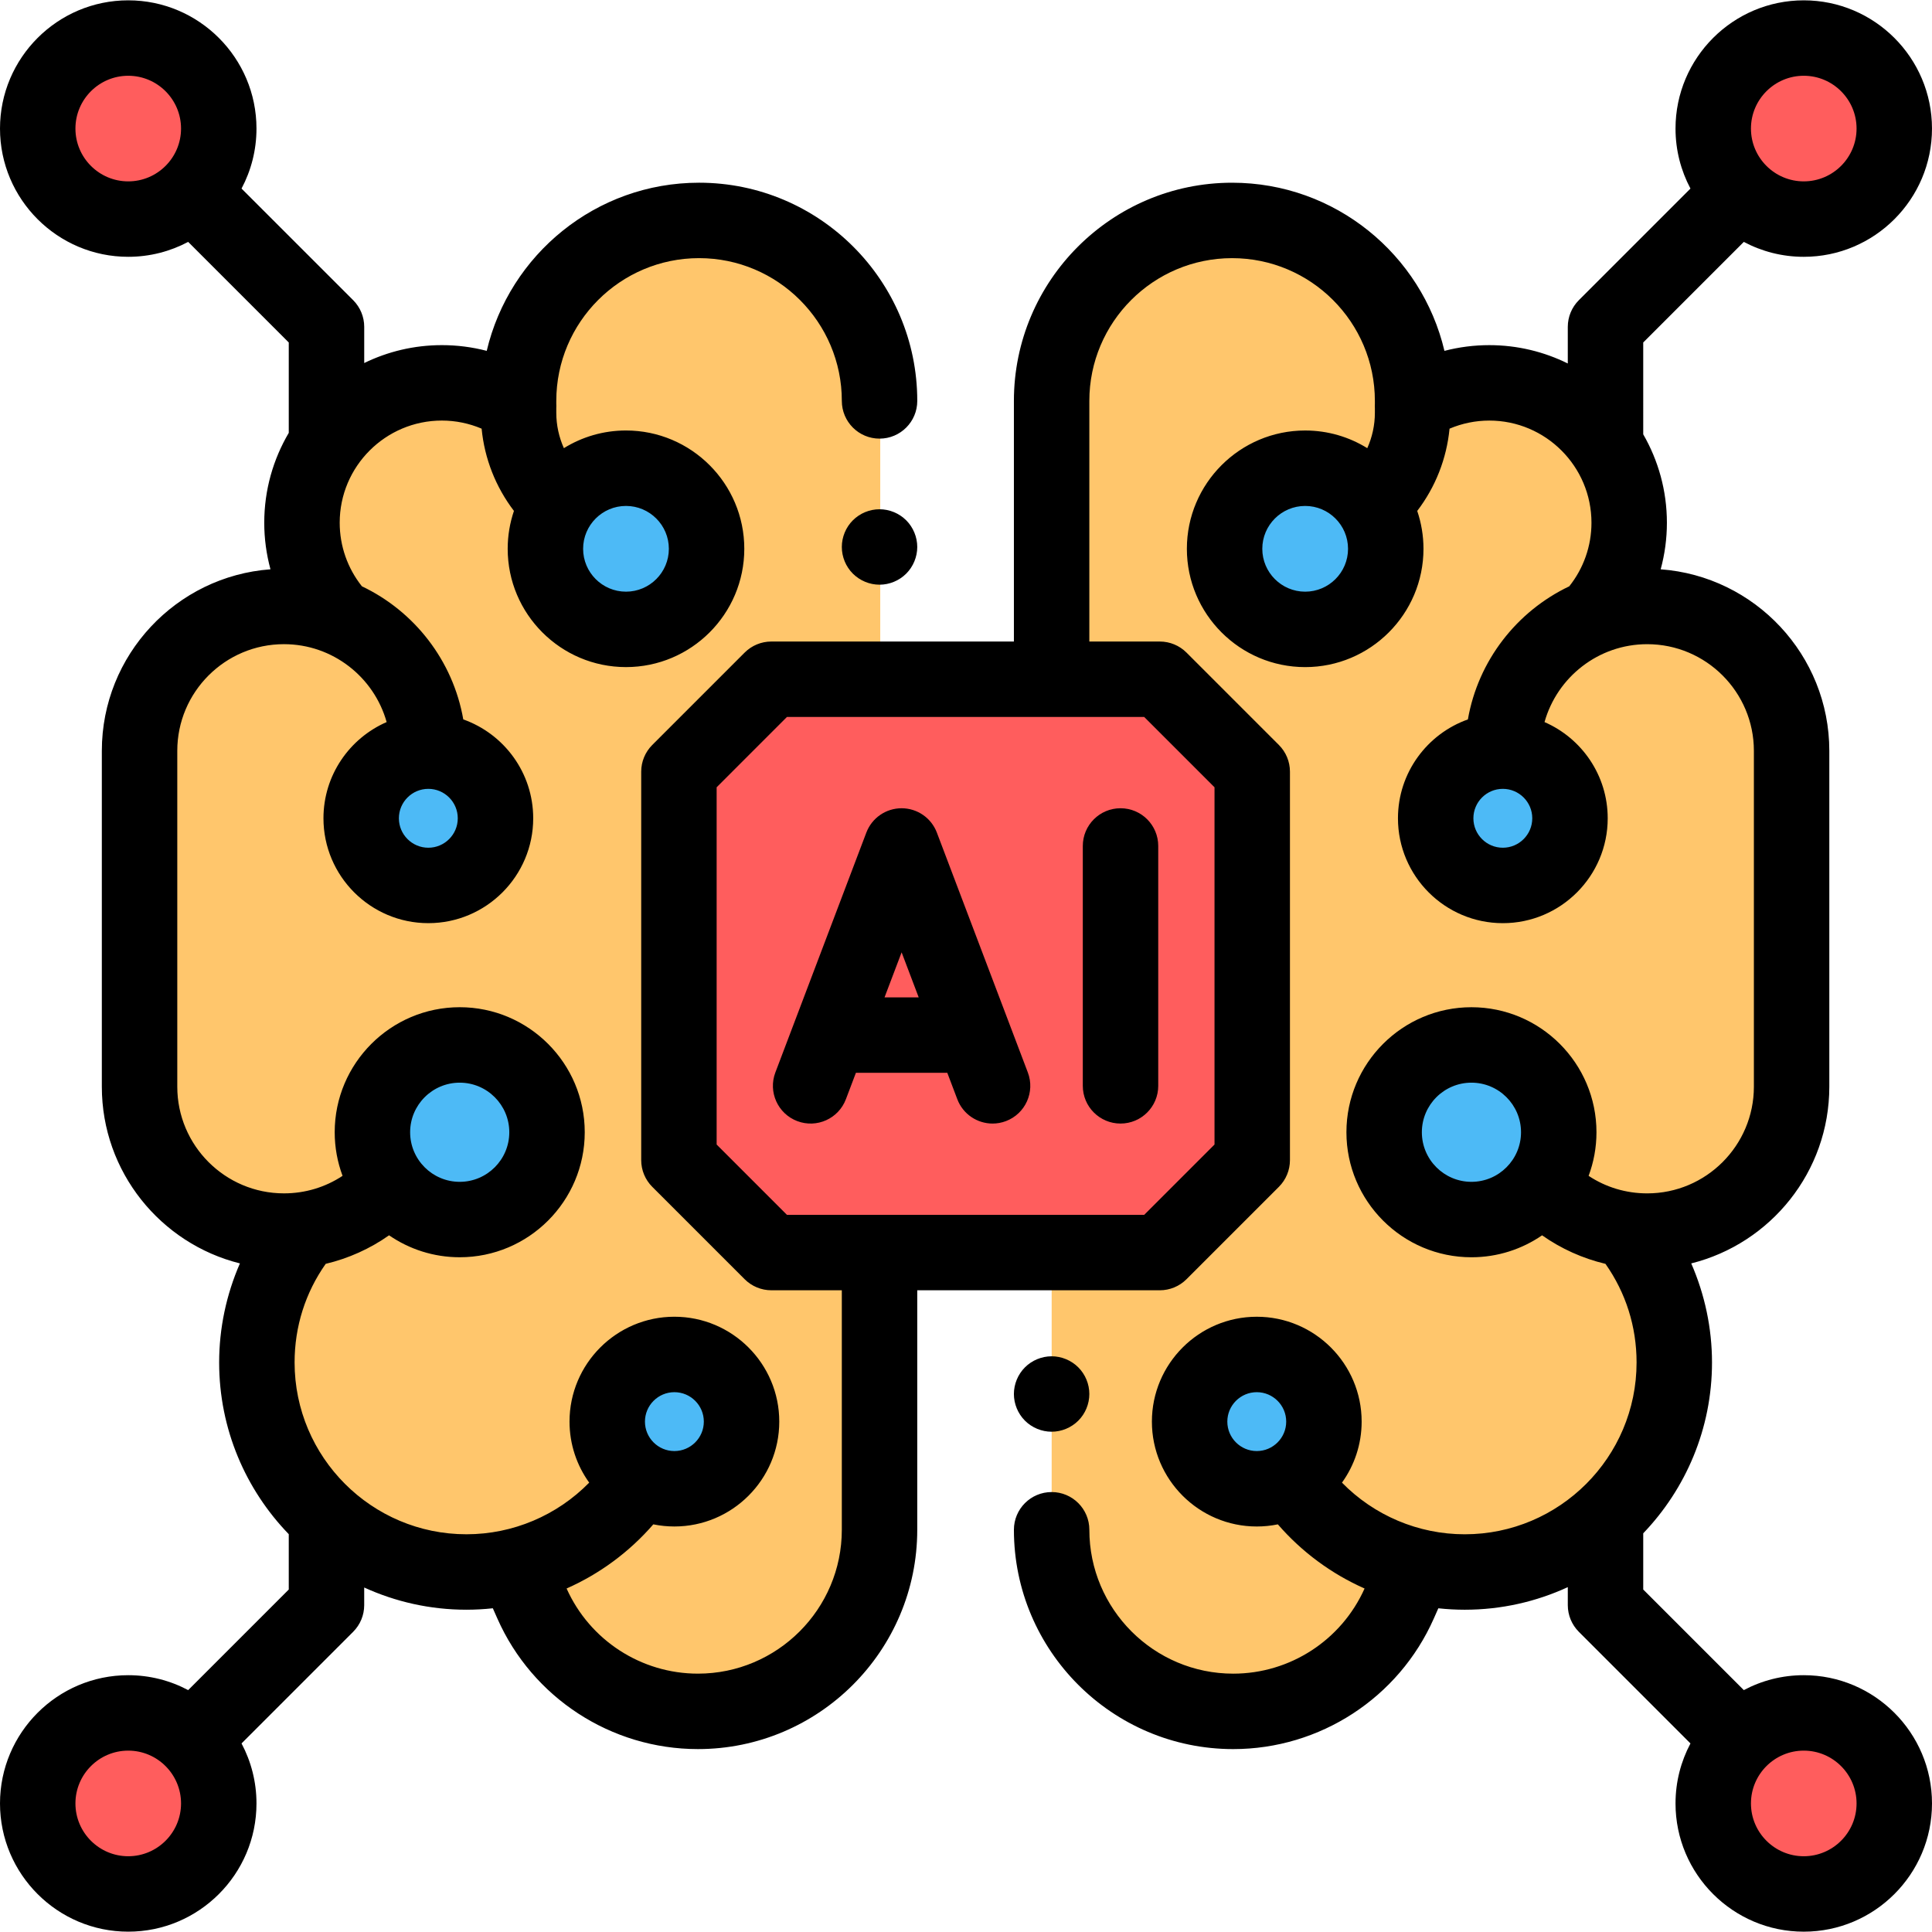 <?xml version="1.0" encoding="iso-8859-1"?>
<!-- Generator: Adobe Illustrator 19.0.0, SVG Export Plug-In . SVG Version: 6.00 Build 0)  -->
<svg version="1.1" id="Capa_1" xmlns="http://www.w3.org/2000/svg" xmlns:xlink="http://www.w3.org/1999/xlink" x="0px" y="0px"
	 viewBox="0 0 512.001 512.001" style="enable-background:new 0 0 512.001 512.001;" xml:space="preserve">
<g>
	<circle style="fill:#FF5D5D;" cx="33.985" cy="34.076" r="23.99"/>
	<circle style="fill:#FF5D5D;" cx="478.012" cy="34.076" r="23.99"/>
	<circle style="fill:#FF5D5D;" cx="478.012" cy="477.933" r="23.99"/>
	<circle style="fill:#FF5D5D;" cx="33.985" cy="477.933" r="23.99"/>
</g>
<g>
	<path style="fill:#FFC66C;" d="M36.995,199.113v88.725c0,21.152,17.147,38.298,38.298,38.298l0,0l4.97,0.151
		c-7.604,9.509-12.151,21.569-12.151,34.691c0,30.7,24.887,55.587,55.587,55.587c4.496,0,8.862-0.548,13.049-1.555l-0.044,0.022
		l4.347,9.824c7.715,17.434,24.986,28.679,44.052,28.679l0,0c26.604,0,48.172-21.568,48.172-48.172v-299.07
		c0-26.439-21.434-47.873-47.873-47.873l0,0c-26.439,0-47.873,21.434-47.873,47.873v1.284c-5.843-3.839-12.835-6.074-20.349-6.074
		c-20.492,0-37.105,16.613-37.105,37.105c0,9.647,3.681,18.434,9.717,25.033l0.013-0.015l-0.01,0.046
		c-4.473-1.835-9.366-2.857-14.502-2.857l0,0C54.141,160.814,36.995,177.961,36.995,199.113z M137.529,107.62v0.094l-0.109,0.035
		L137.529,107.62z"/>
	<path style="fill:#FFC66C;" d="M436.685,160.814L436.685,160.814c-5.135,0-10.029,1.022-14.502,2.857l-0.01-0.046l0.013,0.015
		c6.035-6.599,9.717-15.386,9.717-25.033c0-20.492-16.613-37.105-37.105-37.105c-7.514,0-14.506,2.234-20.349,6.074v-1.284
		c0-26.439-21.434-47.873-47.873-47.873l0,0c-26.439,0-47.873,21.434-47.873,47.873v299.07c0,26.604,21.568,48.172,48.172,48.172
		l0,0c19.066,0,36.337-11.244,44.052-28.679l4.347-9.824l-0.044-0.022c4.187,1.008,8.553,1.555,13.049,1.555
		c30.7,0,55.587-24.887,55.587-55.587c0-13.122-4.547-25.182-12.151-34.691l4.97-0.151l0,0c21.152,0,38.298-17.147,38.298-38.298
		v-88.725C474.983,177.961,457.837,160.814,436.685,160.814z M374.559,107.748l-0.109-0.035v-0.094L374.559,107.748z"/>
</g>
<polygon style="fill:#FF5D5D;" points="331.855,204.498 307.366,180.008 204.411,180.008 179.922,204.498 179.922,307.453 
	204.411,331.942 307.366,331.942 331.855,307.453 "/>
<g>
	<circle style="fill:#4DBAF6;" cx="121.827" cy="300.06" r="23.14"/>
	<circle style="fill:#4DBAF6;" cx="165.898" cy="145.438" r="21.357"/>
	<circle style="fill:#4DBAF6;" cx="113.511" cy="216.856" r="17.797"/>
	<circle style="fill:#4DBAF6;" cx="178.722" cy="376.747" r="17.797"/>
	<circle style="fill:#4DBAF6;" cx="389.95" cy="300.06" r="23.14"/>
	<circle style="fill:#4DBAF6;" cx="345.889" cy="145.438" r="21.357"/>
	<circle style="fill:#4DBAF6;" cx="398.267" cy="216.856" r="17.797"/>
	<circle style="fill:#4DBAF6;" cx="333.055" cy="376.747" r="17.797"/>
</g>
<path d="M233.088,134.958c-2.639,0-5.208,1.07-7.067,2.929c-1.869,1.859-2.929,4.438-2.929,7.067s1.06,5.208,2.929,7.067
	c1.859,1.858,4.428,2.929,7.067,2.929c2.629,0,5.208-1.07,7.067-2.929c1.859-1.859,2.929-4.438,2.929-7.067s-1.07-5.208-2.929-7.067
	C238.296,136.028,235.717,134.958,233.088,134.958z"/>
<path d="M278.689,379.422c2.629,0,5.208-1.07,7.067-2.93c1.869-1.858,2.929-4.437,2.929-7.066c0-2.629-1.06-5.208-2.929-7.067
	c-1.859-1.859-4.438-2.929-7.067-2.929c-2.629,0-5.208,1.069-7.067,2.929c-1.859,1.86-2.929,4.438-2.929,7.067
	c0,2.629,1.07,5.208,2.929,7.066C273.481,378.352,276.06,379.422,278.689,379.422z"/>
<path d="M296.95,297.755c5.521,0,9.996-4.476,9.996-9.996v-63.568c0-5.52-4.475-9.996-9.996-9.996c-5.521,0-9.996,4.476-9.996,9.996
	v63.568C286.954,293.28,291.429,297.755,296.95,297.755z"/>
<path d="M211.283,297.105c5.163,1.961,10.933-0.639,12.89-5.801l2.654-6.998h24.218l2.654,6.998
	c1.515,3.995,5.314,6.454,9.348,6.454c1.178,0,2.376-0.21,3.542-0.653c5.162-1.957,7.759-7.728,5.801-12.89l-24.109-63.568
	c-1.473-3.883-5.193-6.451-9.346-6.451s-7.873,2.568-9.346,6.451l-24.109,63.568C203.524,289.377,206.121,295.148,211.283,297.105z
	 M243.465,264.315h-9.054l4.527-11.936L243.465,264.315z"/>
<path d="M478.015,443.944c-5.736,0-11.14,1.433-15.884,3.953l-26.657-26.657v-14.897c11.276-11.776,18.226-27.726,18.226-45.278
	c0-9.065-1.912-18.015-5.505-26.248c20.992-5.232,36.594-24.238,36.594-46.827v-89.005c0-25.409-19.742-46.279-44.69-48.113
	c1.081-3.985,1.648-8.127,1.648-12.338c0-8.528-2.292-16.528-6.274-23.434V90.762l26.657-26.657
	c4.744,2.519,10.149,3.953,15.884,3.953c18.74,0,33.985-15.245,33.985-33.985S496.755,0.088,478.015,0.088
	c-18.74,0-33.985,15.245-33.985,33.985c0,5.742,1.436,11.152,3.961,15.9L418.41,79.554c-1.874,1.875-2.928,4.417-2.928,7.068v9.705
	c-6.276-3.106-13.336-4.861-20.801-4.861c-4.045,0-8.035,0.514-11.888,1.517c-6.013-25.51-28.952-44.561-56.272-44.561
	c-31.885,0-57.826,25.941-57.826,57.826v63.765h-64.284c-2.651,0-5.194,1.054-7.068,2.928l-24.489,24.489
	c-1.874,1.875-2.928,4.417-2.928,7.068v102.955c0,2.651,1.054,5.193,2.928,7.068l24.489,24.489c1.874,1.874,4.417,2.928,7.068,2.928
	h18.68v63.467c0,21.026-17.107,38.131-38.132,38.131c-15.03,0-28.673-8.854-34.805-22.566c8.743-3.875,16.608-9.65,22.98-17.001
	c1.805,0.37,3.674,0.565,5.588,0.565c15.325,0,27.793-12.468,27.793-27.793c0-15.325-12.468-27.793-27.793-27.793
	s-27.793,12.468-27.793,27.793c0,6.03,1.937,11.614,5.213,16.174c-8.498,8.673-20.18,13.685-32.531,13.685
	c-25.111,0-45.54-20.429-45.54-45.54c0-9.491,2.847-18.462,8.244-26.128c6.018-1.427,11.732-3.992,16.793-7.561
	c5.331,3.665,11.779,5.816,18.723,5.816c18.269,0,33.132-14.863,33.132-33.132c0-18.268-14.864-33.132-33.132-33.132
	s-33.132,14.863-33.132,33.132c0,4.063,0.739,7.956,2.083,11.556c-4.564,3.02-9.905,4.644-15.532,4.644
	c-15.587,0-28.268-12.681-28.268-28.269v-89.005c0-15.587,12.681-28.268,28.268-28.268c12.945,0,23.879,8.75,27.215,20.644
	c-9.843,4.282-16.745,14.096-16.745,25.496c0,15.325,12.468,27.793,27.793,27.793s27.793-12.468,27.793-27.793
	c0-12.079-7.747-22.376-18.531-26.2c-2.728-15.61-12.972-28.665-26.863-35.275c-3.806-4.779-5.888-10.69-5.888-16.849
	c0-14.929,12.146-27.075,27.075-27.075c3.656,0,7.226,0.745,10.537,2.145c0.77,7.958,3.729,15.459,8.564,21.801
	c-1.069,3.154-1.657,6.527-1.657,10.037c0,17.287,14.065,31.351,31.352,31.351s31.352-14.064,31.352-31.351
	s-14.065-31.352-31.352-31.352c-6.033,0-11.671,1.717-16.459,4.683c-1.303-2.917-2.012-6.09-2.012-9.373v-1.261
	c0.022-0.376,0.02-0.751,0-1.125v-0.763c0-20.862,16.972-37.835,37.835-37.835s37.835,16.972,37.835,37.835
	c0,5.52,4.475,9.996,9.996,9.996c5.521,0,9.996-4.476,9.996-9.996c0-31.884-25.941-57.826-57.826-57.826
	c-27.32,0-50.259,19.051-56.272,44.561c-3.852-1.003-7.843-1.517-11.888-1.517c-7.376,0-14.358,1.709-20.578,4.746v-9.591
	c0-2.651-1.054-5.193-2.928-7.068L64.009,49.972c2.525-4.747,3.961-10.158,3.961-15.9c0-18.74-15.245-33.985-33.985-33.985
	S0,15.332,0,34.072s15.245,33.985,33.985,33.985c5.736,0,11.14-1.433,15.884-3.953l26.657,26.658v23.95
	c-4.121,6.993-6.497,15.132-6.497,23.821c0,4.21,0.569,8.352,1.648,12.338c-24.947,1.835-44.69,22.705-44.69,48.114v89.005
	c0,22.588,15.602,41.595,36.594,46.827c-3.592,8.231-5.505,17.183-5.505,26.248c0,17.668,7.041,33.714,18.449,45.512v14.664
	l-26.657,26.657c-4.744-2.519-10.149-3.953-15.884-3.953C15.245,443.944,0,459.189,0,477.929c0,18.74,15.245,33.985,33.985,33.985
	s33.985-15.245,33.985-33.985c0-5.741-1.436-11.152-3.961-15.9l29.581-29.581c1.874-1.875,2.928-4.417,2.928-7.068v-4.672
	c8.263,3.768,17.431,5.885,27.091,5.885c2.352,0,4.686-0.134,6.996-0.381l1.2,2.713c9.302,21.02,30.165,34.603,53.152,34.603
	c32.049,0,58.124-26.074,58.124-58.123v-63.467h64.285c2.651,0,5.194-1.054,7.068-2.928l24.489-24.489
	c1.874-1.875,2.928-4.417,2.928-7.068V204.498c0-2.651-1.053-5.193-2.928-7.068l-24.489-24.489
	c-1.874-1.874-4.417-2.928-7.068-2.928h-18.68v-63.765c0-20.862,16.972-37.835,37.835-37.835c20.863,0,37.835,16.972,37.835,37.835
	v0.763c-0.02,0.374-0.022,0.749,0,1.125v1.261c0,3.283-0.708,6.456-2.012,9.373c-4.788-2.966-10.425-4.683-16.459-4.683
	c-17.287,0-31.352,14.065-31.352,31.352s14.065,31.351,31.352,31.351s31.352-14.064,31.352-31.351c0-3.509-0.589-6.883-1.657-10.037
	c4.835-6.341,7.795-13.843,8.564-21.801c3.313-1.4,6.881-2.145,10.537-2.145c14.93,0,27.075,12.146,27.075,27.075
	c0,6.158-2.083,12.07-5.888,16.849c-13.891,6.609-24.135,19.664-26.863,35.275c-10.784,3.823-18.531,14.122-18.531,26.2
	c0,15.325,12.468,27.793,27.793,27.793s27.793-12.468,27.793-27.793c0-11.4-6.902-21.215-16.745-25.496
	c3.337-11.894,14.27-20.644,27.215-20.644c15.587,0,28.268,12.681,28.268,28.268v89.005c0,15.588-12.681,28.269-28.268,28.269
	c-5.629,0-10.968-1.624-15.532-4.644c1.344-3.6,2.083-7.493,2.083-11.556c0-18.268-14.864-33.132-33.132-33.132
	s-33.132,14.863-33.132,33.132s14.864,33.132,33.132,33.132c6.944,0,13.392-2.151,18.723-5.816
	c5.061,3.568,10.775,6.133,16.793,7.561c5.398,7.665,8.244,16.637,8.244,26.128c0,25.111-20.429,45.54-45.54,45.54
	c-12.351,0-24.033-5.012-32.531-13.685c3.276-4.56,5.213-10.144,5.213-16.174c0-15.325-12.468-27.793-27.793-27.793
	s-27.793,12.468-27.793,27.793c0,15.325,12.468,27.793,27.793,27.793c1.913,0,3.782-0.195,5.588-0.565
	c6.372,7.35,14.237,13.125,22.98,17.001c-6.133,13.712-19.774,22.566-34.805,22.566c-21.027,0-38.132-17.106-38.132-38.131
	c0-5.52-4.475-9.996-9.996-9.996s-9.996,4.476-9.996,9.996c0,32.049,26.075,58.123,58.124,58.123
	c22.987,0,43.851-13.583,53.153-34.604l1.2-2.712c2.31,0.248,4.644,0.381,6.996,0.381c9.746,0,18.993-2.154,27.313-5.986v4.772
	c0,2.651,1.054,5.193,2.928,7.068l29.581,29.581c-2.525,4.748-3.961,10.159-3.961,15.9c0,18.74,15.245,33.985,33.985,33.985
	c18.74,0,33.985-15.245,33.985-33.985C512.001,459.187,496.754,443.944,478.015,443.944z M478.015,20.078
	c7.717,0,13.994,6.277,13.994,13.994s-6.277,13.994-13.994,13.994s-13.994-6.277-13.994-13.994S470.298,20.078,478.015,20.078z
	 M178.72,368.942c4.302,0,7.802,3.499,7.802,7.802c0,4.302-3.499,7.802-7.802,7.802s-7.802-3.499-7.802-7.802
	C170.919,372.442,174.419,368.942,178.72,368.942z M165.893,134.079c6.264,0,11.361,5.097,11.361,11.361s-5.097,11.36-11.361,11.36
	s-11.361-5.097-11.361-11.36C154.532,139.175,159.628,134.079,165.893,134.079z M19.991,34.072c0-7.717,6.277-13.994,13.994-13.994
	s13.994,6.277,13.994,13.994s-6.277,13.994-13.994,13.994S19.991,41.789,19.991,34.072z M113.512,224.657
	c-4.302,0-7.802-3.499-7.802-7.802s3.499-7.802,7.802-7.802s7.802,3.499,7.802,7.802S117.814,224.657,113.512,224.657z
	 M33.985,491.923c-7.717,0-13.994-6.277-13.994-13.994s6.277-13.994,13.994-13.994s13.994,6.277,13.994,13.994
	S41.702,491.923,33.985,491.923z M121.829,286.919c7.246,0,13.14,5.894,13.14,13.14s-5.894,13.14-13.14,13.14
	s-13.14-5.894-13.14-13.14C108.689,292.814,114.583,286.919,121.829,286.919z M321.86,208.639v94.674l-18.634,18.635h-94.675
	l-18.634-18.635v-94.674l18.634-18.635h94.675L321.86,208.639z M345.884,156.801c-6.264,0-11.361-5.097-11.361-11.36
	c0-6.265,5.097-11.361,11.361-11.361s11.361,5.097,11.361,11.361C357.245,151.704,352.149,156.801,345.884,156.801z
	 M398.266,224.657c-4.302,0-7.802-3.499-7.802-7.802s3.499-7.802,7.802-7.802c4.302,0,7.802,3.499,7.802,7.802
	S402.568,224.657,398.266,224.657z M325.255,376.744c0-4.302,3.499-7.802,7.802-7.802s7.802,3.499,7.802,7.802
	c0,4.302-3.499,7.802-7.802,7.802S325.255,381.045,325.255,376.744z M376.807,300.059c0-7.245,5.894-13.14,13.14-13.14
	s13.14,5.894,13.14,13.14s-5.894,13.14-13.14,13.14S376.807,307.305,376.807,300.059z M478.015,491.923
	c-7.717,0-13.994-6.277-13.994-13.994s6.277-13.994,13.994-13.994s13.994,6.277,13.994,13.994S485.73,491.923,478.015,491.923z"/>
<g>
</g>
<g>
</g>
<g>
</g>
<g>
</g>
<g>
</g>
<g>
</g>
<g>
</g>
<g>
</g>
<g>
</g>
<g>
</g>
<g>
</g>
<g>
</g>
<g>
</g>
<g>
</g>
<g>
</g>
</svg>
